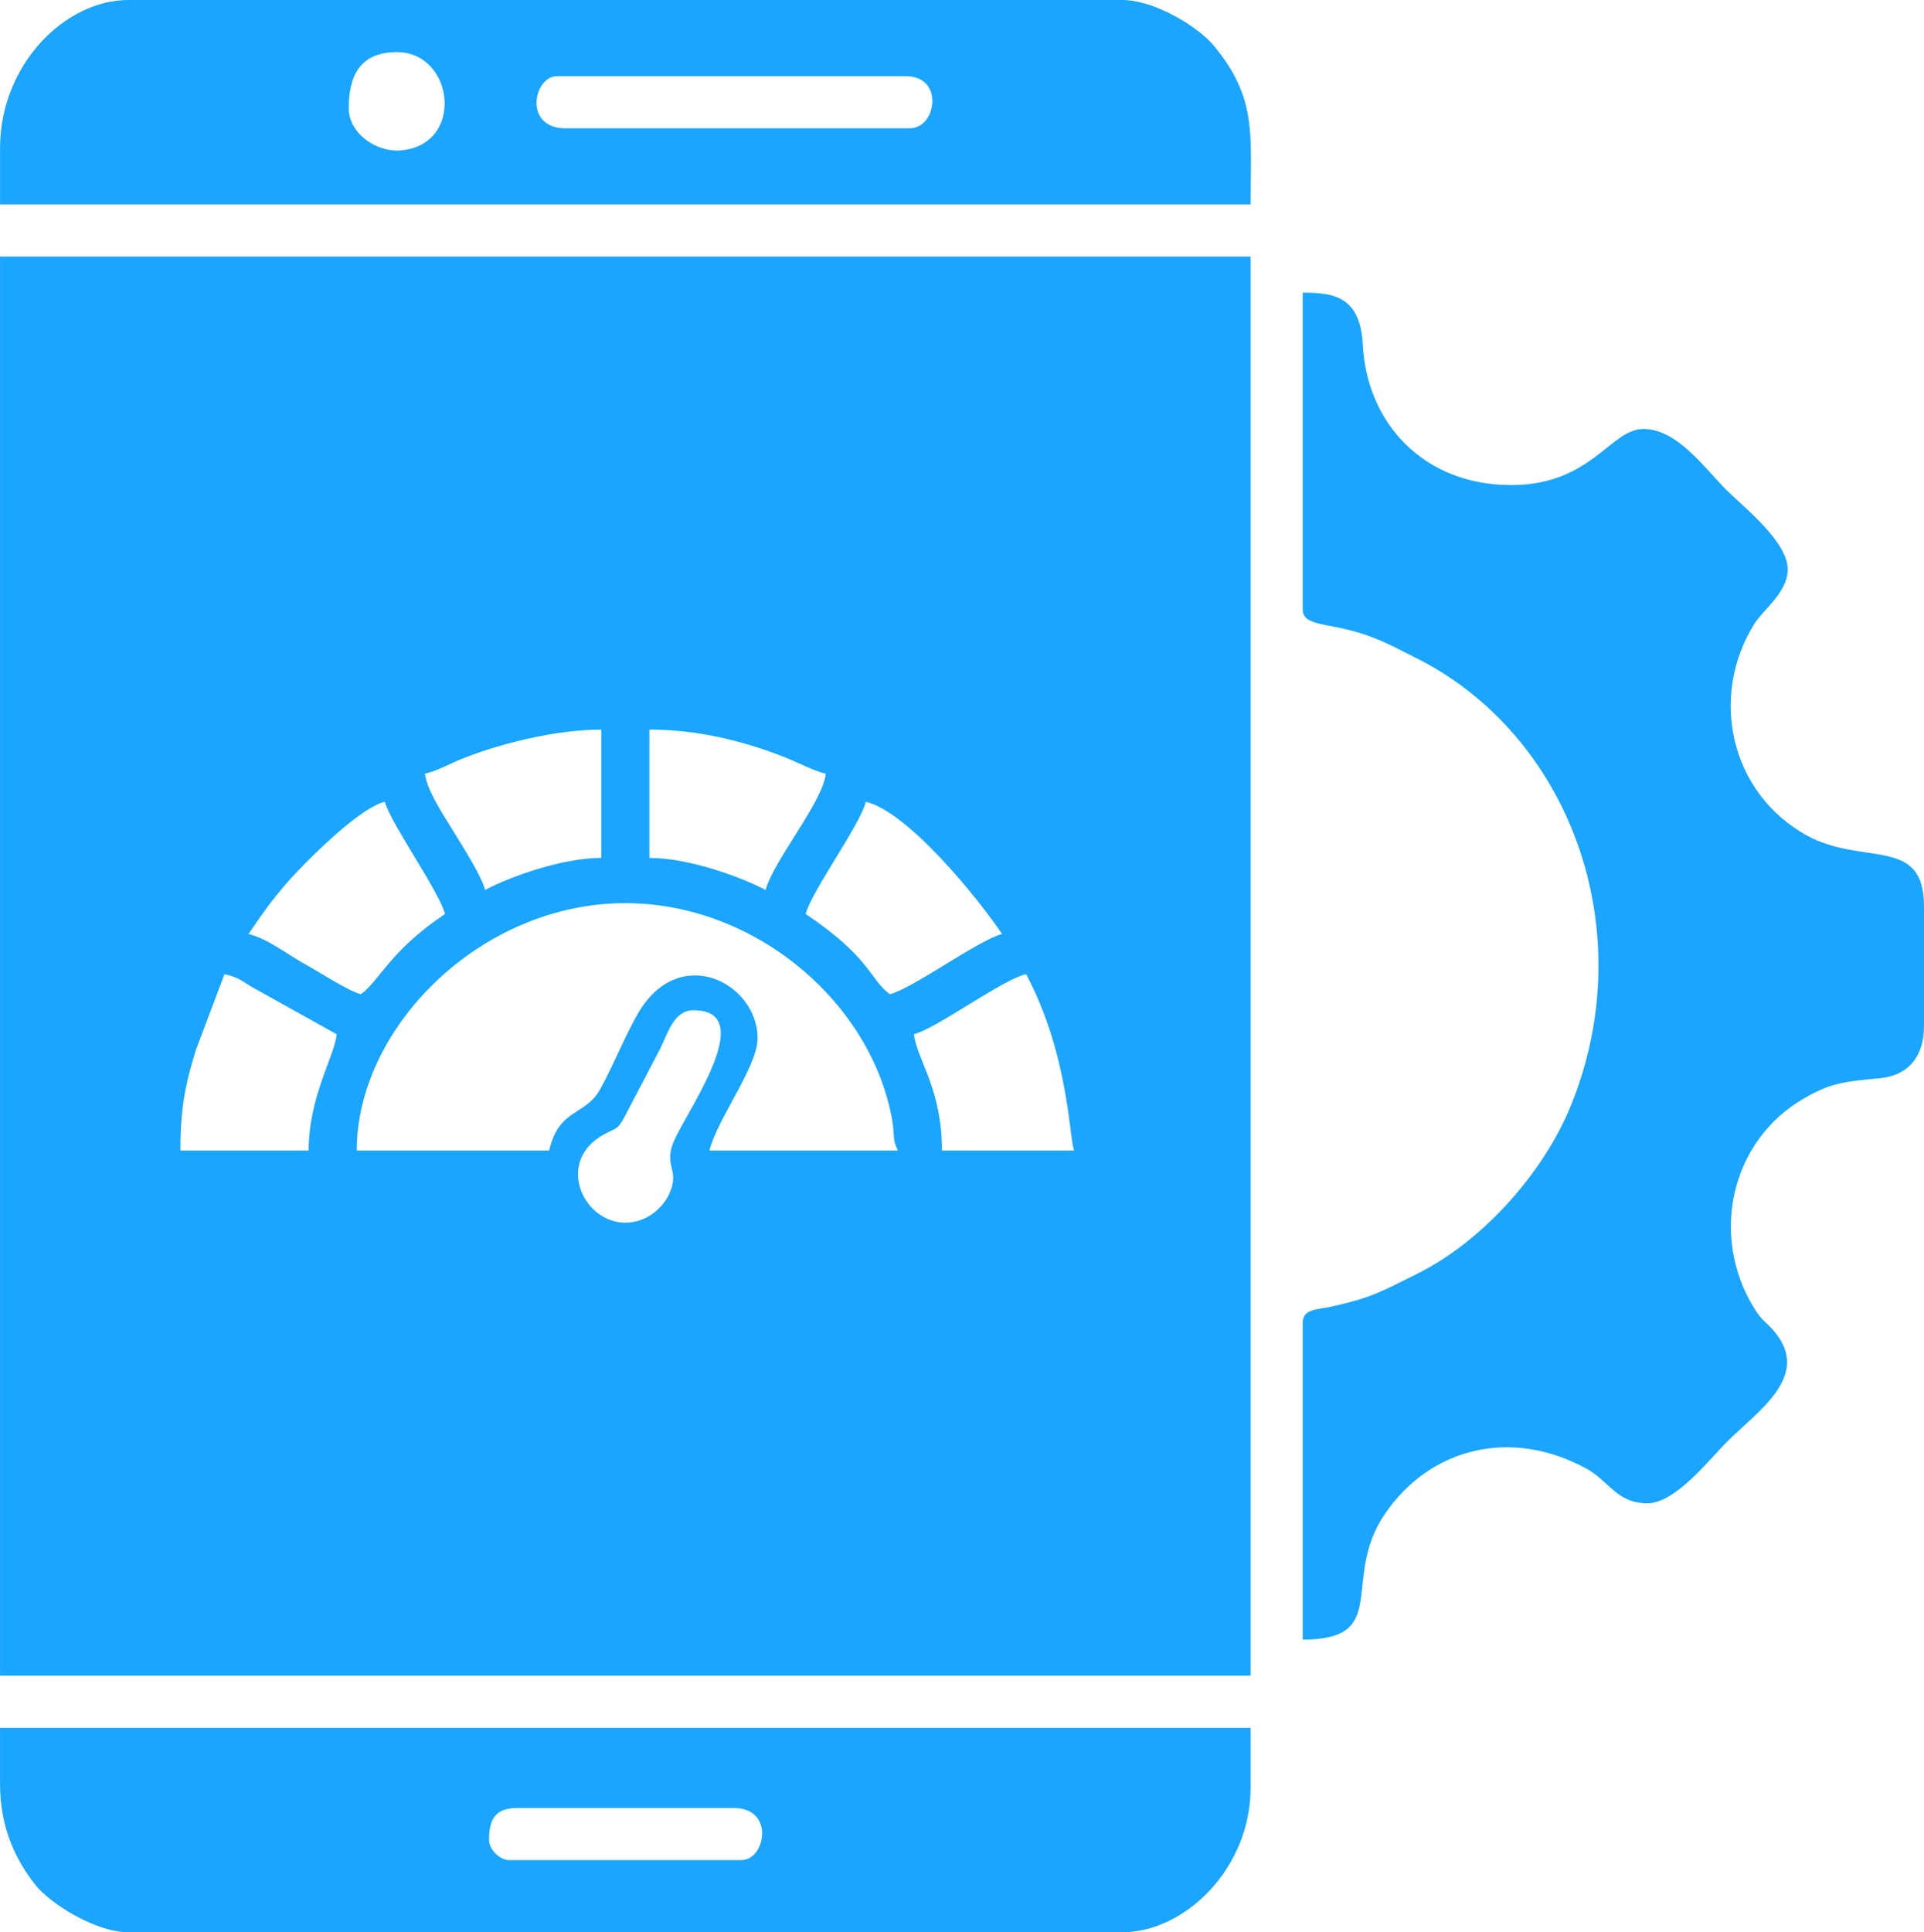 <?xml version="1.0" encoding="UTF-8"?>
<!DOCTYPE svg PUBLIC "-//W3C//DTD SVG 1.1//EN" "http://www.w3.org/Graphics/SVG/1.1/DTD/svg11.dtd">
<!-- Creator: CorelDRAW -->
<svg xmlns="http://www.w3.org/2000/svg" xml:space="preserve" width="9.684in" height="9.724in" version="1.1" style="shape-rendering:geometricPrecision; text-rendering:geometricPrecision; image-rendering:optimizeQuality; fill-rule:evenodd; clip-rule:evenodd"
viewBox="0 0 10614.61 10658.85"
 xmlns:xlink="http://www.w3.org/1999/xlink"
 xmlns:xodm="http://www.corel.com/coreldraw/odm/2003">
 <defs>
  <style type="text/css">
   <![CDATA[
    .fil0 {fill:#1AA5FF}
   ]]>
  </style>
 </defs>
 <g id="Layer_x0020_1">
  <path class="fil0" d="M3449.75 6744.7c-234.47,0 -390.38,-341.72 -113.54,-489.47 66.37,-35.42 68.79,-21.79 107.71,-91.32l197.47 -377.48c42.61,-85.88 75.63,-213.76 184.29,-213.76 348.13,0 -2.16,507.13 -97.32,699.36 -81.52,164.69 29.85,170.57 -36.94,315.25 -35.62,77.14 -125.43,157.41 -241.67,157.41zm1592.19 -1039.34c129.31,-34.53 484.67,-300.37 619.19,-331.71 239.12,451.92 237.08,914.07 265.36,973.01l-729.76 0c0,-340.8 -136.36,-497.6 -154.79,-641.3zm-3339.18 641.3l-707.65 0c0,-230.06 25.96,-363.18 85.56,-555.73l157.69 -417.27c73.96,17.23 92.42,34.63 150.69,70.45l468.5 261.26c-9.58,115.15 -154.79,343.02 -154.79,641.3zm1326.82 0l-1061.46 0c0,-678.14 682.83,-1364.61 1481.62,-1364.61 718.05,0 1358.58,550.01 1472.42,1196.91 15.54,88.3 -1.63,99.02 31.32,167.7l-1039.35 0c39.11,-167.83 265.37,-462.09 265.37,-619.19 0,-306.47 -435.46,-531.57 -662.81,-132.08 -75.62,132.87 -129.18,274.72 -205.85,413.33 -82.61,149.34 -226.27,101.94 -281.25,337.94zm1746.99 -1923.89c232.8,54.23 622.16,536.04 751.87,729.75 -122.64,28.57 -498.84,303.67 -619.18,331.71 -112.09,-82.12 -104.12,-201.02 -464.4,-442.28 27.6,-118.45 302.6,-494.25 331.71,-619.18zm-2786.34 1061.46c-73.17,-19.53 -221.66,-118.61 -302.01,-162.38 -99.65,-54.29 -211.38,-144.67 -317.17,-169.32 110.38,-164.84 184.62,-262.03 326.17,-403.59 86.68,-86.68 306.94,-298.5 425.7,-326.17 31.31,117.26 304.41,502.05 331.7,619.18 -307.7,206.05 -366.68,376.85 -464.39,442.28zm2233.49 -574.96c-141.44,-74.84 -428.07,-176.91 -641.3,-176.91l0 -707.64c268.5,0 521.35,62.86 752.15,154.52 68.48,27.19 153.09,72.95 220.86,88.74 -12.47,149.8 -288.85,480.78 -331.71,641.3zm-1879.67 -641.3c68.11,-15.87 131.36,-52.73 205.15,-82.34 210.71,-84.56 518.37,-160.92 767.87,-160.92l0 707.64c-213.23,0 -499.86,102.07 -641.31,176.91 -17.56,-75.38 -124.84,-241.52 -169.93,-316.57 -50.93,-84.75 -149.03,-225.36 -161.78,-324.72zm-2344.06 4975.6l6899.5 0 0 -7828.29 -6899.5 0 0 7828.29zm7186.98 -5882.27c0,91.64 130.47,74.04 312.65,129.62 123.82,37.77 202.79,84.14 306.69,135.58 848.9,420.34 1256.83,1498.82 859.46,2474.1 -149.86,367.8 -484.58,745.29 -844.61,924.5 -210.81,104.92 -251.64,132.36 -479.87,183.54 -74.68,16.75 -154.33,10.06 -154.33,88.93l0 1746.99c492.59,0 205.86,-333.02 454.63,-695.28 247.58,-360.49 690.32,-475.96 1108.75,-248.93 127.7,69.29 168.59,192.34 338.4,192.34 154.78,0 342.28,-242.77 436.75,-337.24 170.38,-170.38 468.54,-363.41 265.32,-608.08 -50.55,-60.85 -64.1,-52.38 -112.67,-130.58 -244.94,-394.45 -133.88,-921.53 273.56,-1157.08 144.98,-83.81 212.42,-92.48 418.85,-111.89 160.36,-15.07 244.05,-122.31 244.05,-286.67l0 -663.41c0,-389.81 -337.89,-217.67 -648.77,-390.58 -418.93,-233.01 -537.81,-762.16 -287.68,-1165.07 49.41,-79.58 184.59,-173.82 184.59,-301.91 0,-152.77 -243.68,-343.19 -337.24,-436.75 -123.19,-123.19 -272.86,-337.24 -458.85,-337.24 -182.99,0 -285.88,309.59 -729.76,309.59 -481.07,0 -796.24,-340.15 -818.37,-773.81 -13.73,-268.88 -163.83,-287.64 -331.54,-287.64l0 1746.99zm-4489.1 6788.94c0,-107.76 28.76,-176.91 154.8,-176.91l1194.14 0c230.84,0 175.67,287.48 44.23,287.48l-1282.59 0c-51.57,0 -110.57,-59.01 -110.57,-110.57zm-2697.88 -309.59c0,240.96 85.87,418.85 194.95,556.91 82.52,104.44 333.21,261.3 512.69,261.3l5484.22 0c346.01,0 707.64,-353.51 707.64,-796.1l0 -331.71 -6899.5 0 0 309.6zm1923.9 -9243.57c0,-162.48 50.36,-309.59 265.36,-309.59 318.24,0 377.41,516.97 16.49,542.63 -127.94,9.09 -281.86,-92.38 -281.86,-233.04zm3095.93 110.57l-1901.78 0c-230.84,0 -175.67,-287.48 -44.23,-287.48l1923.91 0c212.62,0 169.45,287.48 22.11,287.48zm-5019.82 110.56l0 309.6 6899.5 0c0,-385.18 37.31,-588.78 -205.25,-878.34 -86.16,-102.86 -325.12,-249.47 -502.39,-249.47l-5484.22 0c-347.27,0 -707.63,354.28 -707.63,818.21z"/>
 </g>
</svg>
